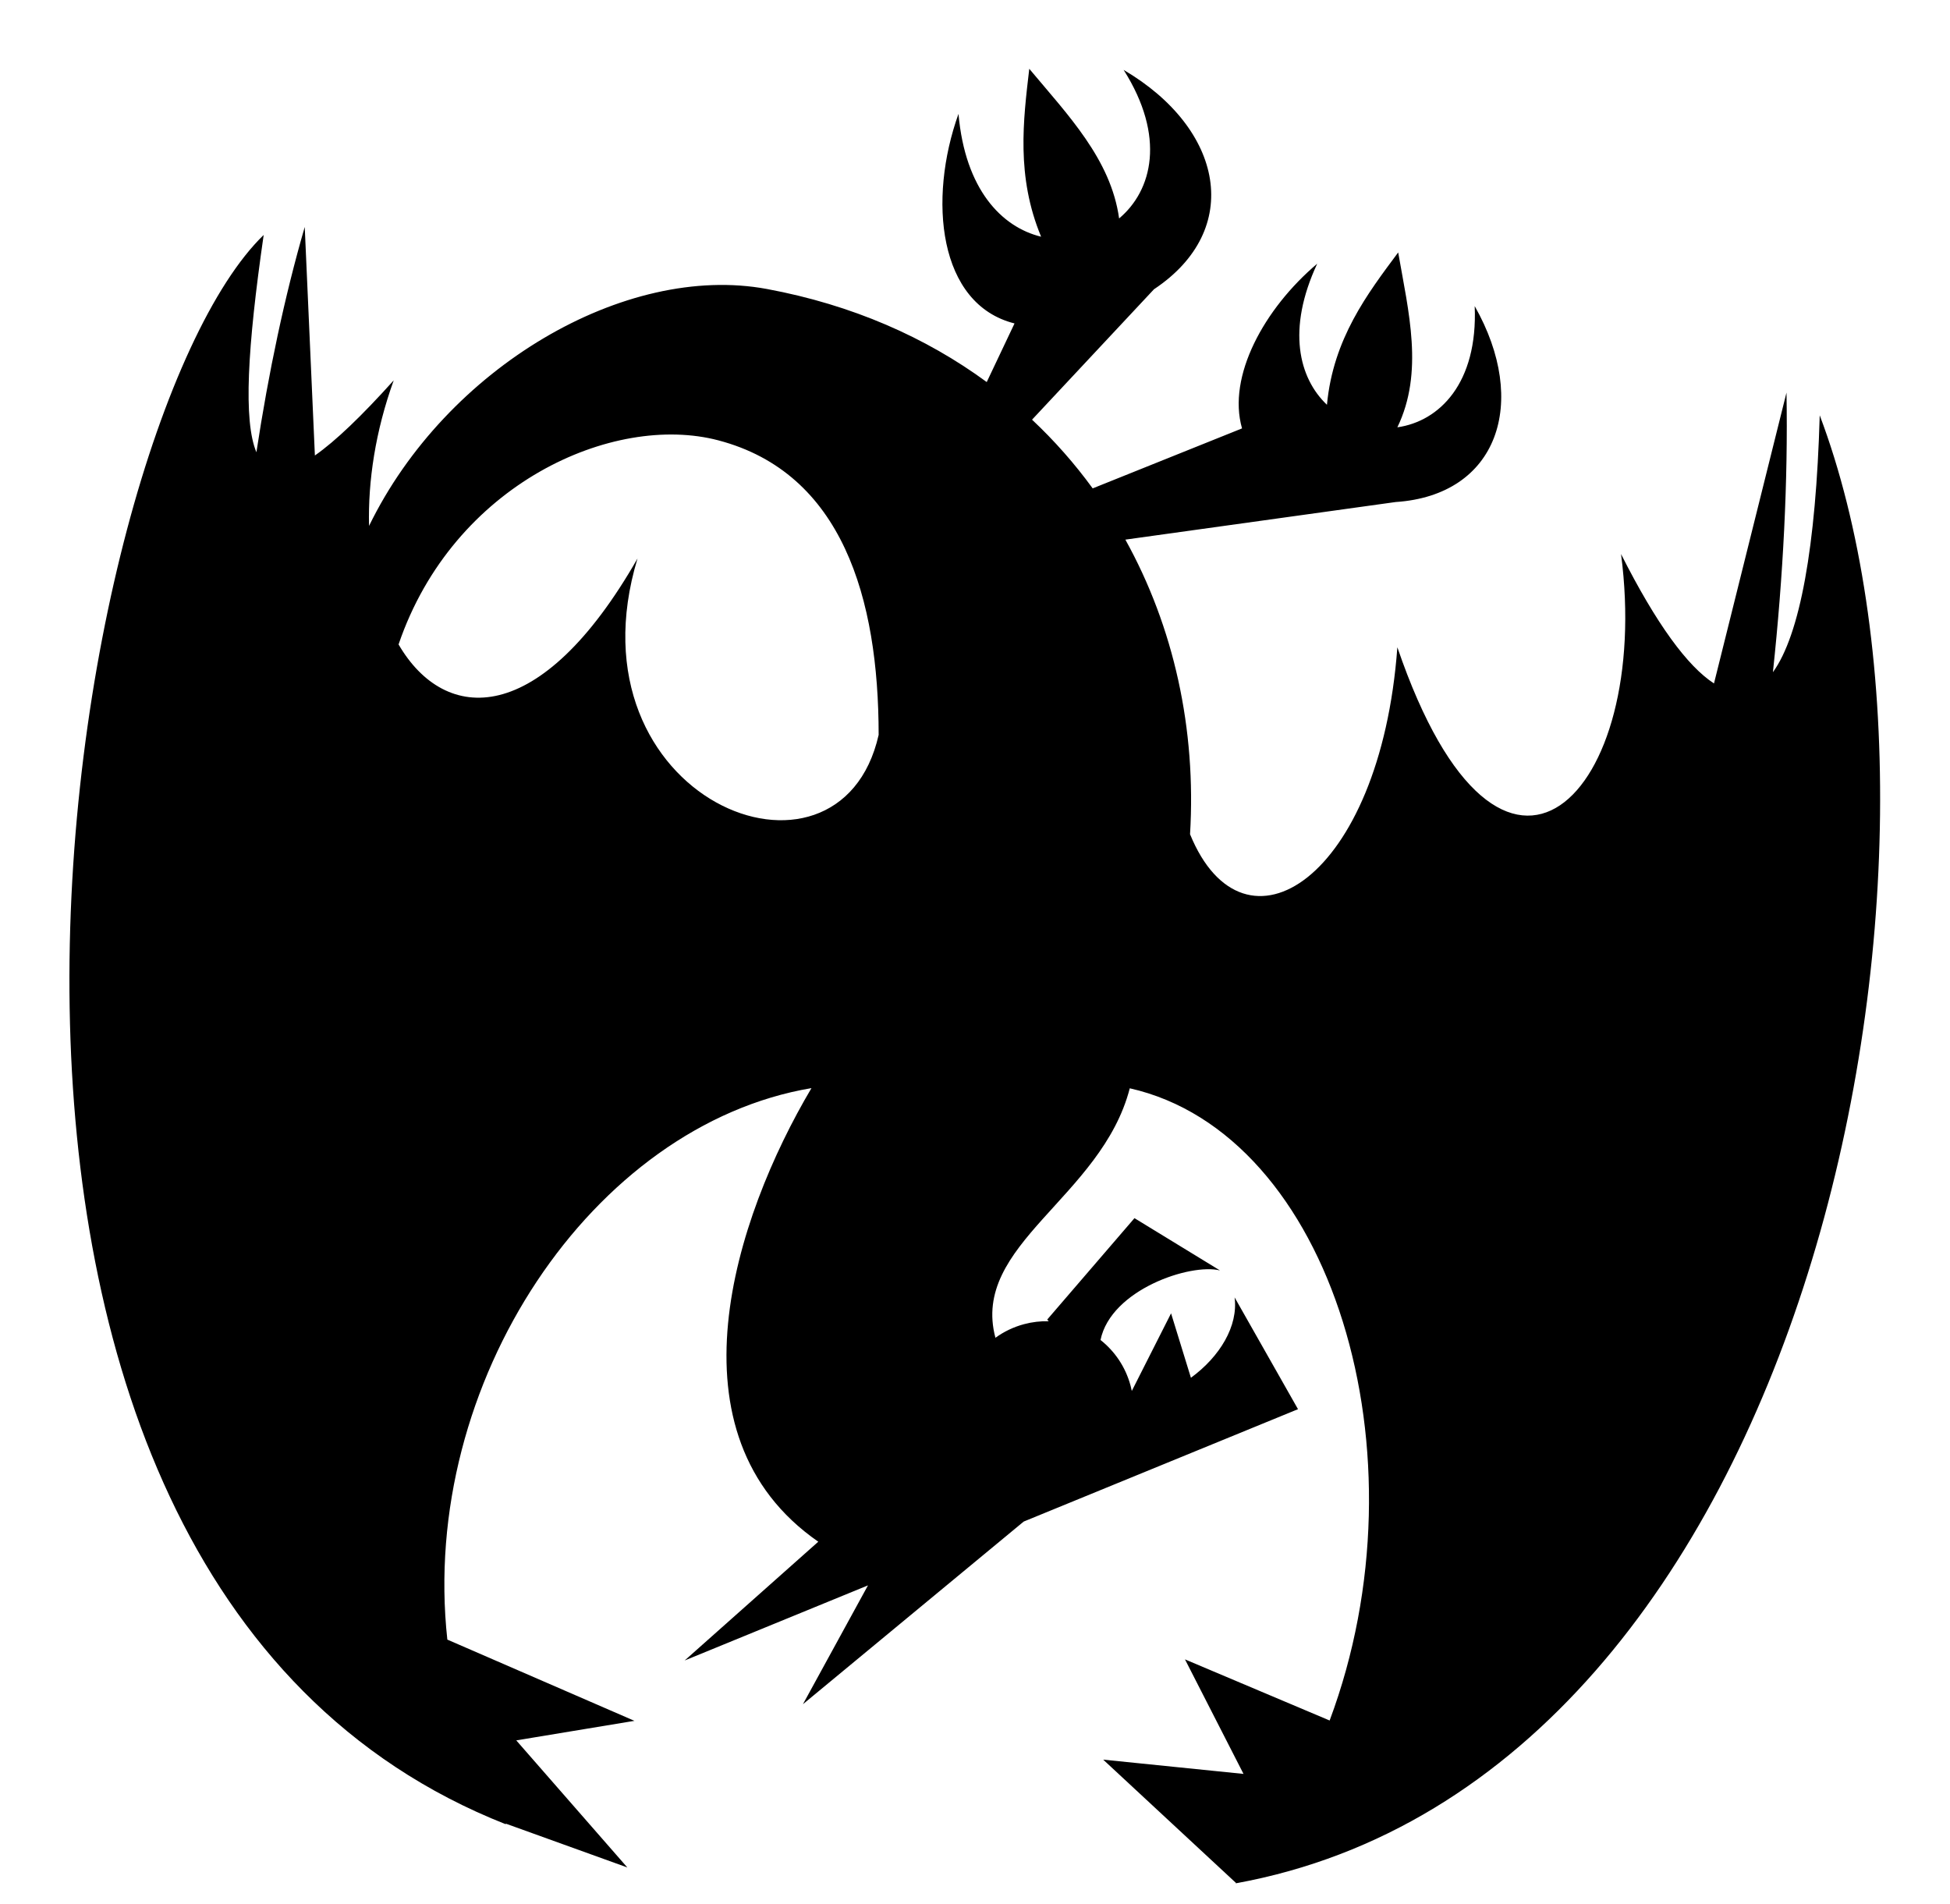 <svg xmlns="http://www.w3.org/2000/svg" viewBox="0 -64 1024 1000" style="transform: scaleY(-1);">
<path fill="currentColor" d="M640.67 603.15l-0.022-0.013 0.015 0.003zM648.882 924.99c0.058-0.070 0.114-0.142 0.17-0.212l-69.736-64.753 73.688 7.494-30.742-60.142 75.971 32.098c52.214-139.708 1.239-308.067-104.956-331.985-14.847 57.436-83.649 82.035-70.546 131.009 4.398-3.191 9.437-5.655 14.999-7.145 4.343-1.164 8.707-1.649 12.985-1.542l-0.788-0.89 45.816-53.24 44.904 27.454c-15.445-3.881-57.247 10.006-62.736 36.518 7.452 5.885 13.14 14.134 15.788 24.013 0.246 0.919 0.453 1.838 0.64 2.756l20.622-40.761 10.424 33.84c15.225-11.137 24.903-27.179 22.937-42.216l33.294 58.707-144.043 59.018-115.927 95.905 34.148-62.397-96.258 39.438 70.162-62.367c-81.070-56.23-44.095-169.809-3.576-238.196-114.815 19.337-205.924 154.621-191.216 289.595l98.256 42.661-62.056 10.263 58.318 66.729-63.926-23.046c0.074 0.134 0.14 0.269 0.215 0.403-336.174-132.443-232.45-732.805-127.252-834.618-8.565 59.389-10.729 97.527-3.82 114.113 6.376-41.89 14.807-81.825 25.381-118.31l5.335 120c10.883-7.606 24.561-20.729 41.393-39.45-9.622 26.656-13.549 52.921-12.955 76.439 40.502-83.196 134.47-138.25 208.936-124.42 44.814 8.324 83.467 25.418 115.43 48.87l14.59-30.78c-40.070-10.055-45.537-65.163-29.424-110.046 3.49 39.7 22.685 59.491 43.389 64.5-13.17-31.682-9.376-61.146-6.219-88.173 20.266 24.252 42.866 47.512 47.178 78.579 17.445-14.638 24.591-42.911 2.382-77.984 52.555 30.897 63.027 83.854 15.923 115.184l-64.029 68.476c11.819 11.089 22.446 23.169 31.844 36.081l78.434-31.5c-7.876-27.336 11.643-62.923 39.472-86.48-16.080 34.519-9.635 60.060 5.117 74.084 3.254-34.721 21.245-58.293 37.405-80.001 5.447 31.281 13.559 62.888-0.428 91.829 21.998-3.115 42.338-23.098 40.613-63.652 28.702 50.585 12.184 99.333-41.541 102.889l-141.908 19.74c25.471 45.891 37.288 99.487 33.967 154.704 28.333 69.29 99.953 23.58 108.868-98.169 54.761 160.426 133.95 77.102 117.464-48.95 18.537 36.704 34.878 58.919 48.806 67.936l38.077-152.726c0.824 46.429-1.706 96.010-7.133 146.826 14.202-19.6 22.635-65.977 24.578-134.906 87.010 229.974-1.694 715.517-306.702 770.903zM377.261 167.244c-55.157-14.541-139.226 22.762-167.964 107.161 24.518 42.084 74.603 43.89 125.473-45.119-38.17 126.179 105.928 184.387 126.632 92.616-0.002-71.678-19.060-137.5-84.14-154.657zM589.976-27.415c0.028 0.045 0.053 0.090 0.082 0.135-0.017-0.010-0.033-0.020-0.050-0.030l-0.032-0.105z"/>
</svg>